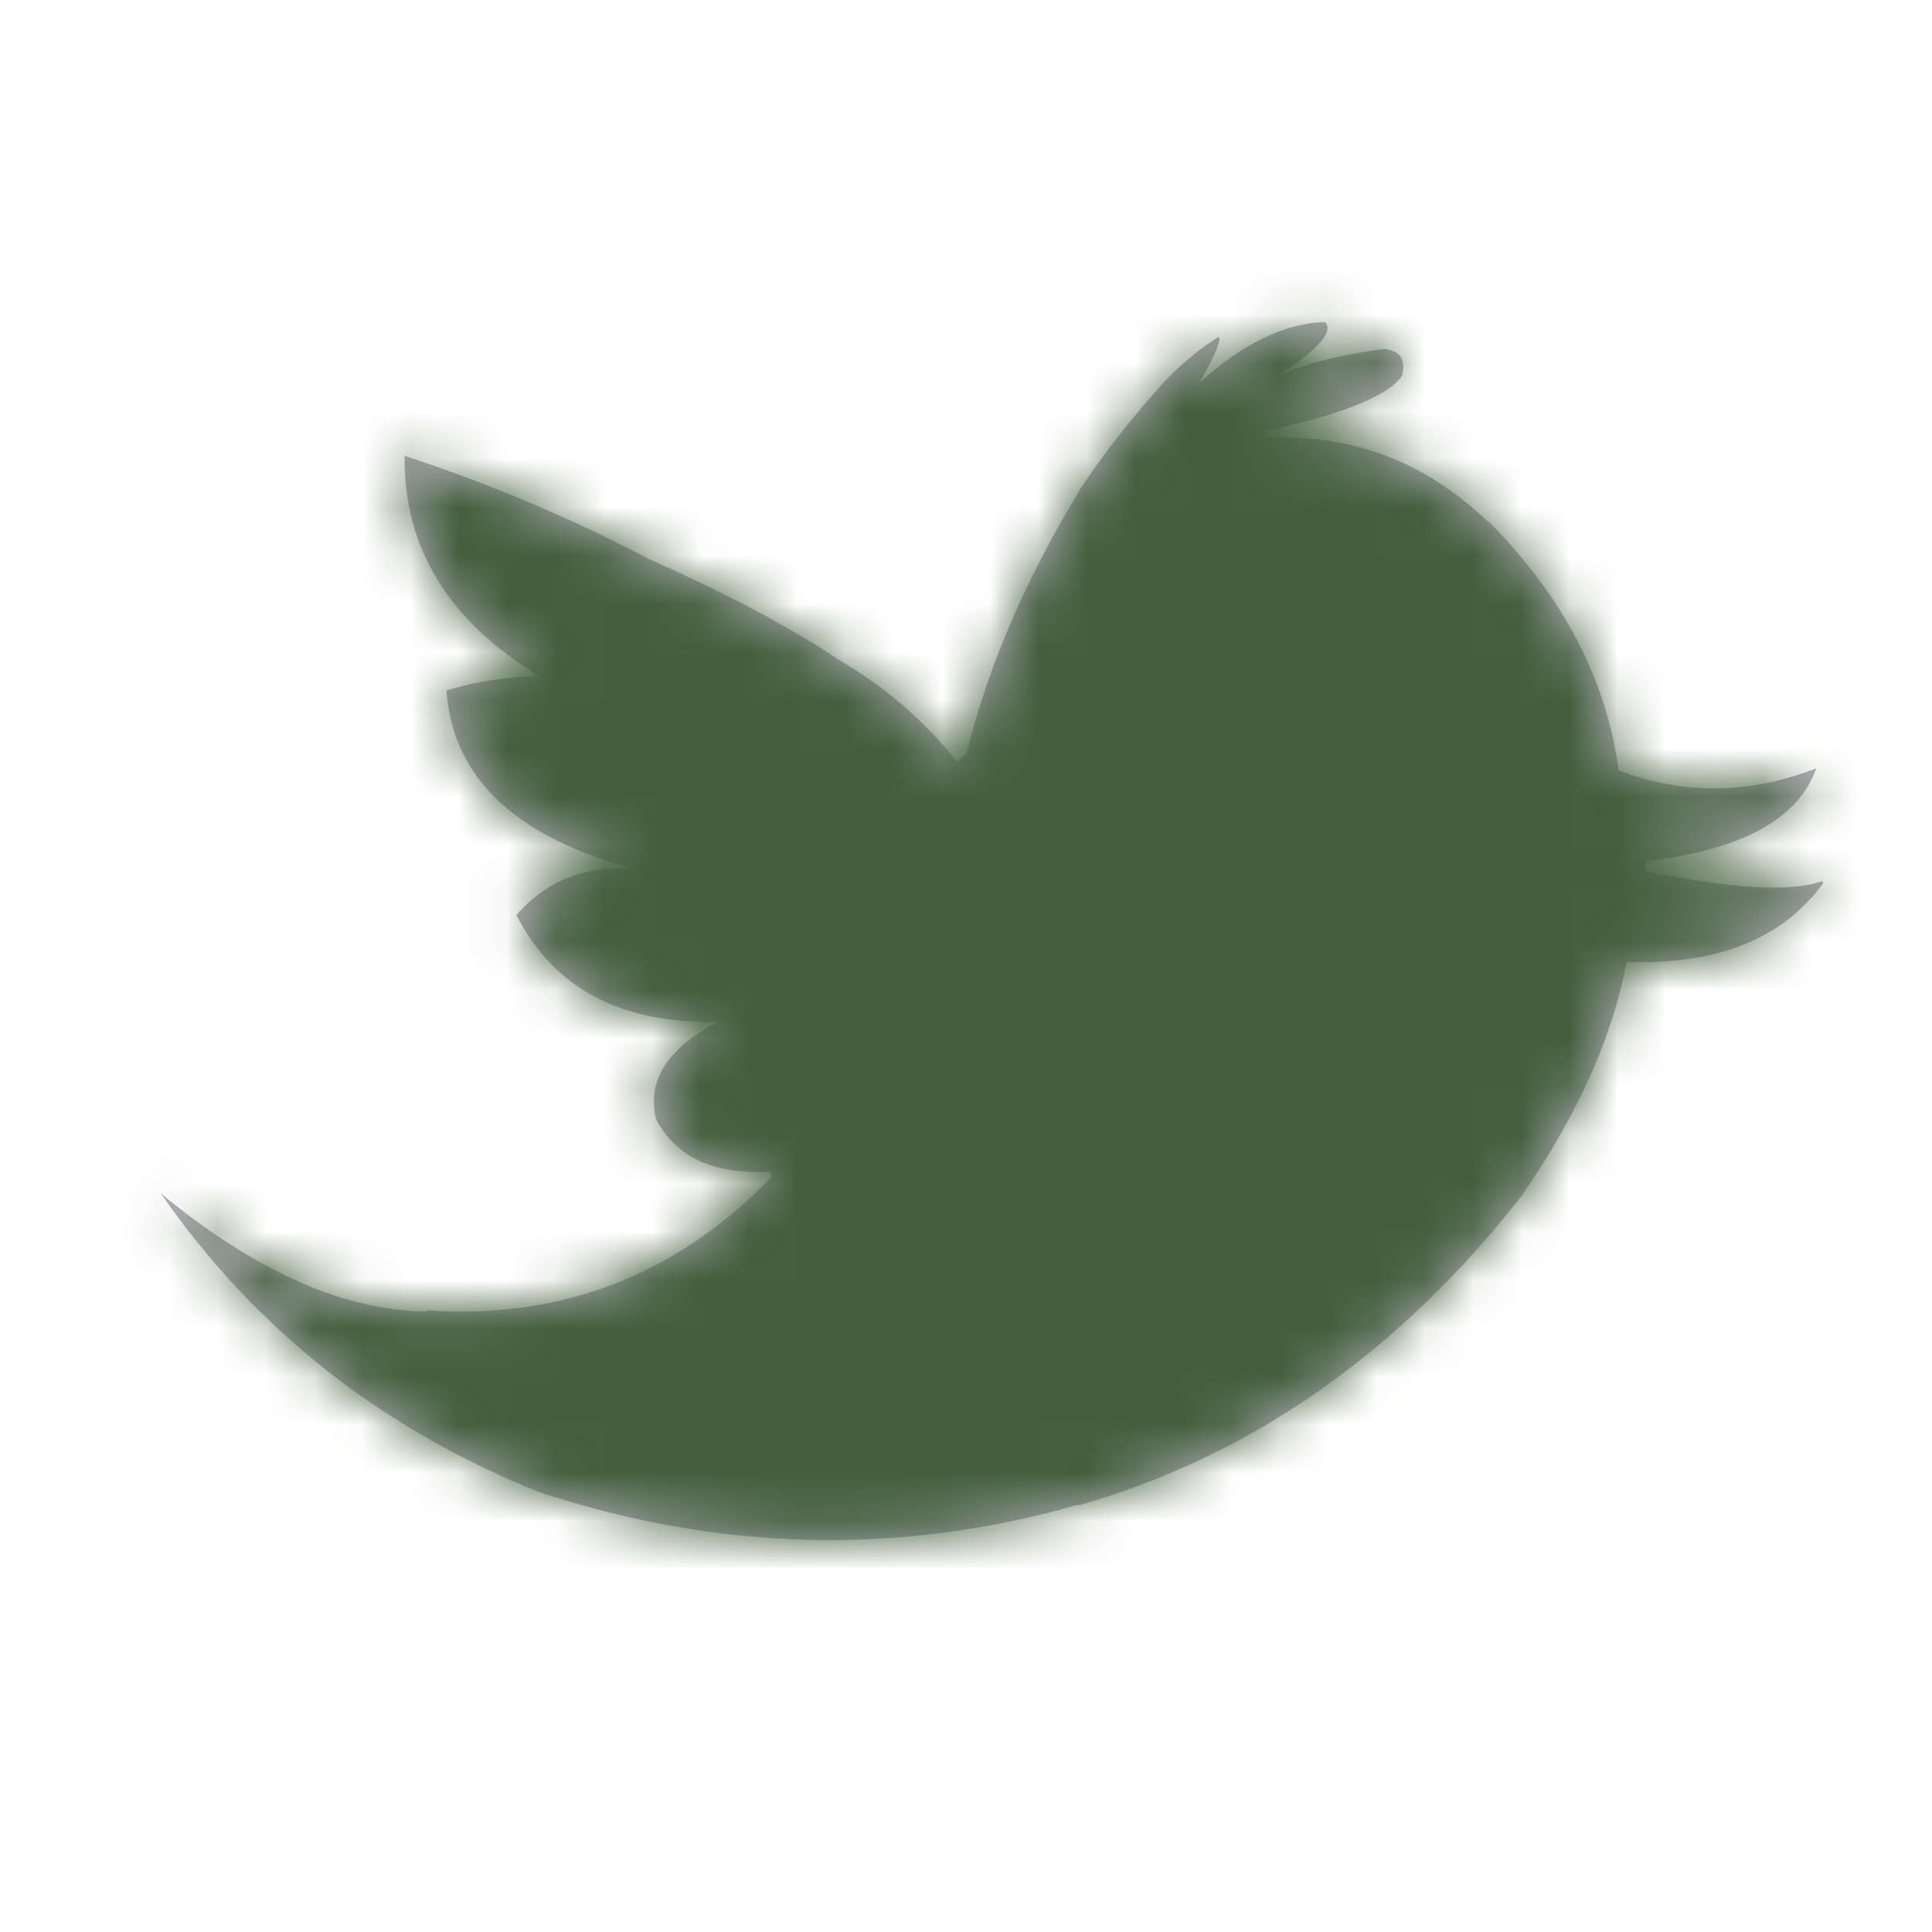 <svg width="40" height="40" viewBox="0 0 40 40" fill="none" xmlns="http://www.w3.org/2000/svg">
<path fill-rule="evenodd" clip-rule="evenodd" d="M30.845 10.822L30.783 10.78C29.501 9.561 27.992 8.982 26.256 9.065L26.194 8.941L26.235 8.92C27.806 8.569 28.736 8.197 29.026 7.783C29.108 7.452 29.005 7.266 28.654 7.225C27.868 7.328 27.124 7.494 26.483 7.763C27.31 7.225 27.62 6.853 27.434 6.667C26.628 6.688 25.739 7.101 24.829 7.928C25.16 7.349 25.305 7.018 25.222 6.977C24.767 7.266 24.395 7.597 24.065 7.949C23.362 8.734 22.804 9.458 22.37 10.119L22.349 10.16C21.253 11.959 20.468 13.757 20.013 15.597L19.848 15.741L19.807 15.762C19.145 14.935 18.339 14.232 17.388 13.674C16.272 12.93 14.949 12.248 13.419 11.566C11.766 10.698 10.071 9.995 8.376 9.437C8.355 11.359 9.306 12.868 11.146 13.984V14.005C10.505 14.005 9.864 14.108 9.244 14.294C9.368 16.072 10.629 17.292 13.006 17.953L12.985 17.994C12.055 17.933 11.29 18.263 10.691 18.945C11.476 20.475 12.861 21.198 14.866 21.157C14.473 21.364 14.164 21.57 13.957 21.819C13.585 22.211 13.461 22.666 13.585 23.183C14.019 23.968 14.784 24.32 15.921 24.258L15.982 24.34L15.962 24.382C13.998 26.407 11.621 27.317 8.851 27.131L8.81 27.152C7.115 27.131 5.296 26.325 3.332 24.712C5.296 27.544 7.921 29.591 11.166 30.893C14.866 32.113 18.587 32.216 22.287 31.162H22.349C25.946 30.128 28.984 27.979 31.506 24.754C32.664 23.079 33.387 21.467 33.677 19.917C35.558 19.979 36.901 19.442 37.749 18.284L37.728 18.243C37.087 18.47 35.868 18.408 34.069 18.036V17.829C36.054 17.602 37.232 16.961 37.604 15.907C36.219 16.444 34.855 16.465 33.511 15.948C33.263 14.088 32.374 12.372 30.845 10.822Z" fill="#AEAEB5"/>
<mask id="mask0" mask-type="alpha" maskUnits="userSpaceOnUse" x="3" y="6" width="35" height="26">
<path fill-rule="evenodd" clip-rule="evenodd" d="M30.845 10.822L30.783 10.78C29.501 9.561 27.992 8.982 26.256 9.065L26.194 8.941L26.235 8.92C27.806 8.569 28.736 8.197 29.026 7.783C29.108 7.452 29.005 7.266 28.654 7.225C27.868 7.328 27.124 7.494 26.483 7.763C27.31 7.225 27.62 6.853 27.434 6.667C26.628 6.688 25.739 7.101 24.829 7.928C25.16 7.349 25.305 7.018 25.222 6.977C24.767 7.266 24.395 7.597 24.065 7.949C23.362 8.734 22.804 9.458 22.37 10.119L22.349 10.16C21.253 11.959 20.468 13.757 20.013 15.597L19.848 15.741L19.807 15.762C19.145 14.935 18.339 14.232 17.388 13.674C16.272 12.93 14.949 12.248 13.419 11.566C11.766 10.698 10.071 9.995 8.376 9.437C8.355 11.359 9.306 12.868 11.146 13.984V14.005C10.505 14.005 9.864 14.108 9.244 14.294C9.368 16.072 10.629 17.292 13.006 17.953L12.985 17.994C12.055 17.933 11.29 18.263 10.691 18.945C11.476 20.475 12.861 21.198 14.866 21.157C14.473 21.364 14.164 21.57 13.957 21.819C13.585 22.211 13.461 22.666 13.585 23.183C14.019 23.968 14.784 24.32 15.921 24.258L15.982 24.34L15.962 24.382C13.998 26.407 11.621 27.317 8.851 27.131L8.81 27.152C7.115 27.131 5.296 26.325 3.332 24.712C5.296 27.544 7.921 29.591 11.166 30.893C14.866 32.113 18.587 32.216 22.287 31.162H22.349C25.946 30.128 28.984 27.979 31.506 24.754C32.664 23.079 33.387 21.467 33.677 19.917C35.558 19.979 36.901 19.442 37.749 18.284L37.728 18.243C37.087 18.47 35.868 18.408 34.069 18.036V17.829C36.054 17.602 37.232 16.961 37.604 15.907C36.219 16.444 34.855 16.465 33.511 15.948C33.263 14.088 32.374 12.372 30.845 10.822Z" fill="white"/>
</mask>
<g mask="url(#mask0)">
<rect width="40" height="40" fill="#445F3D"/>
</g>
</svg>
